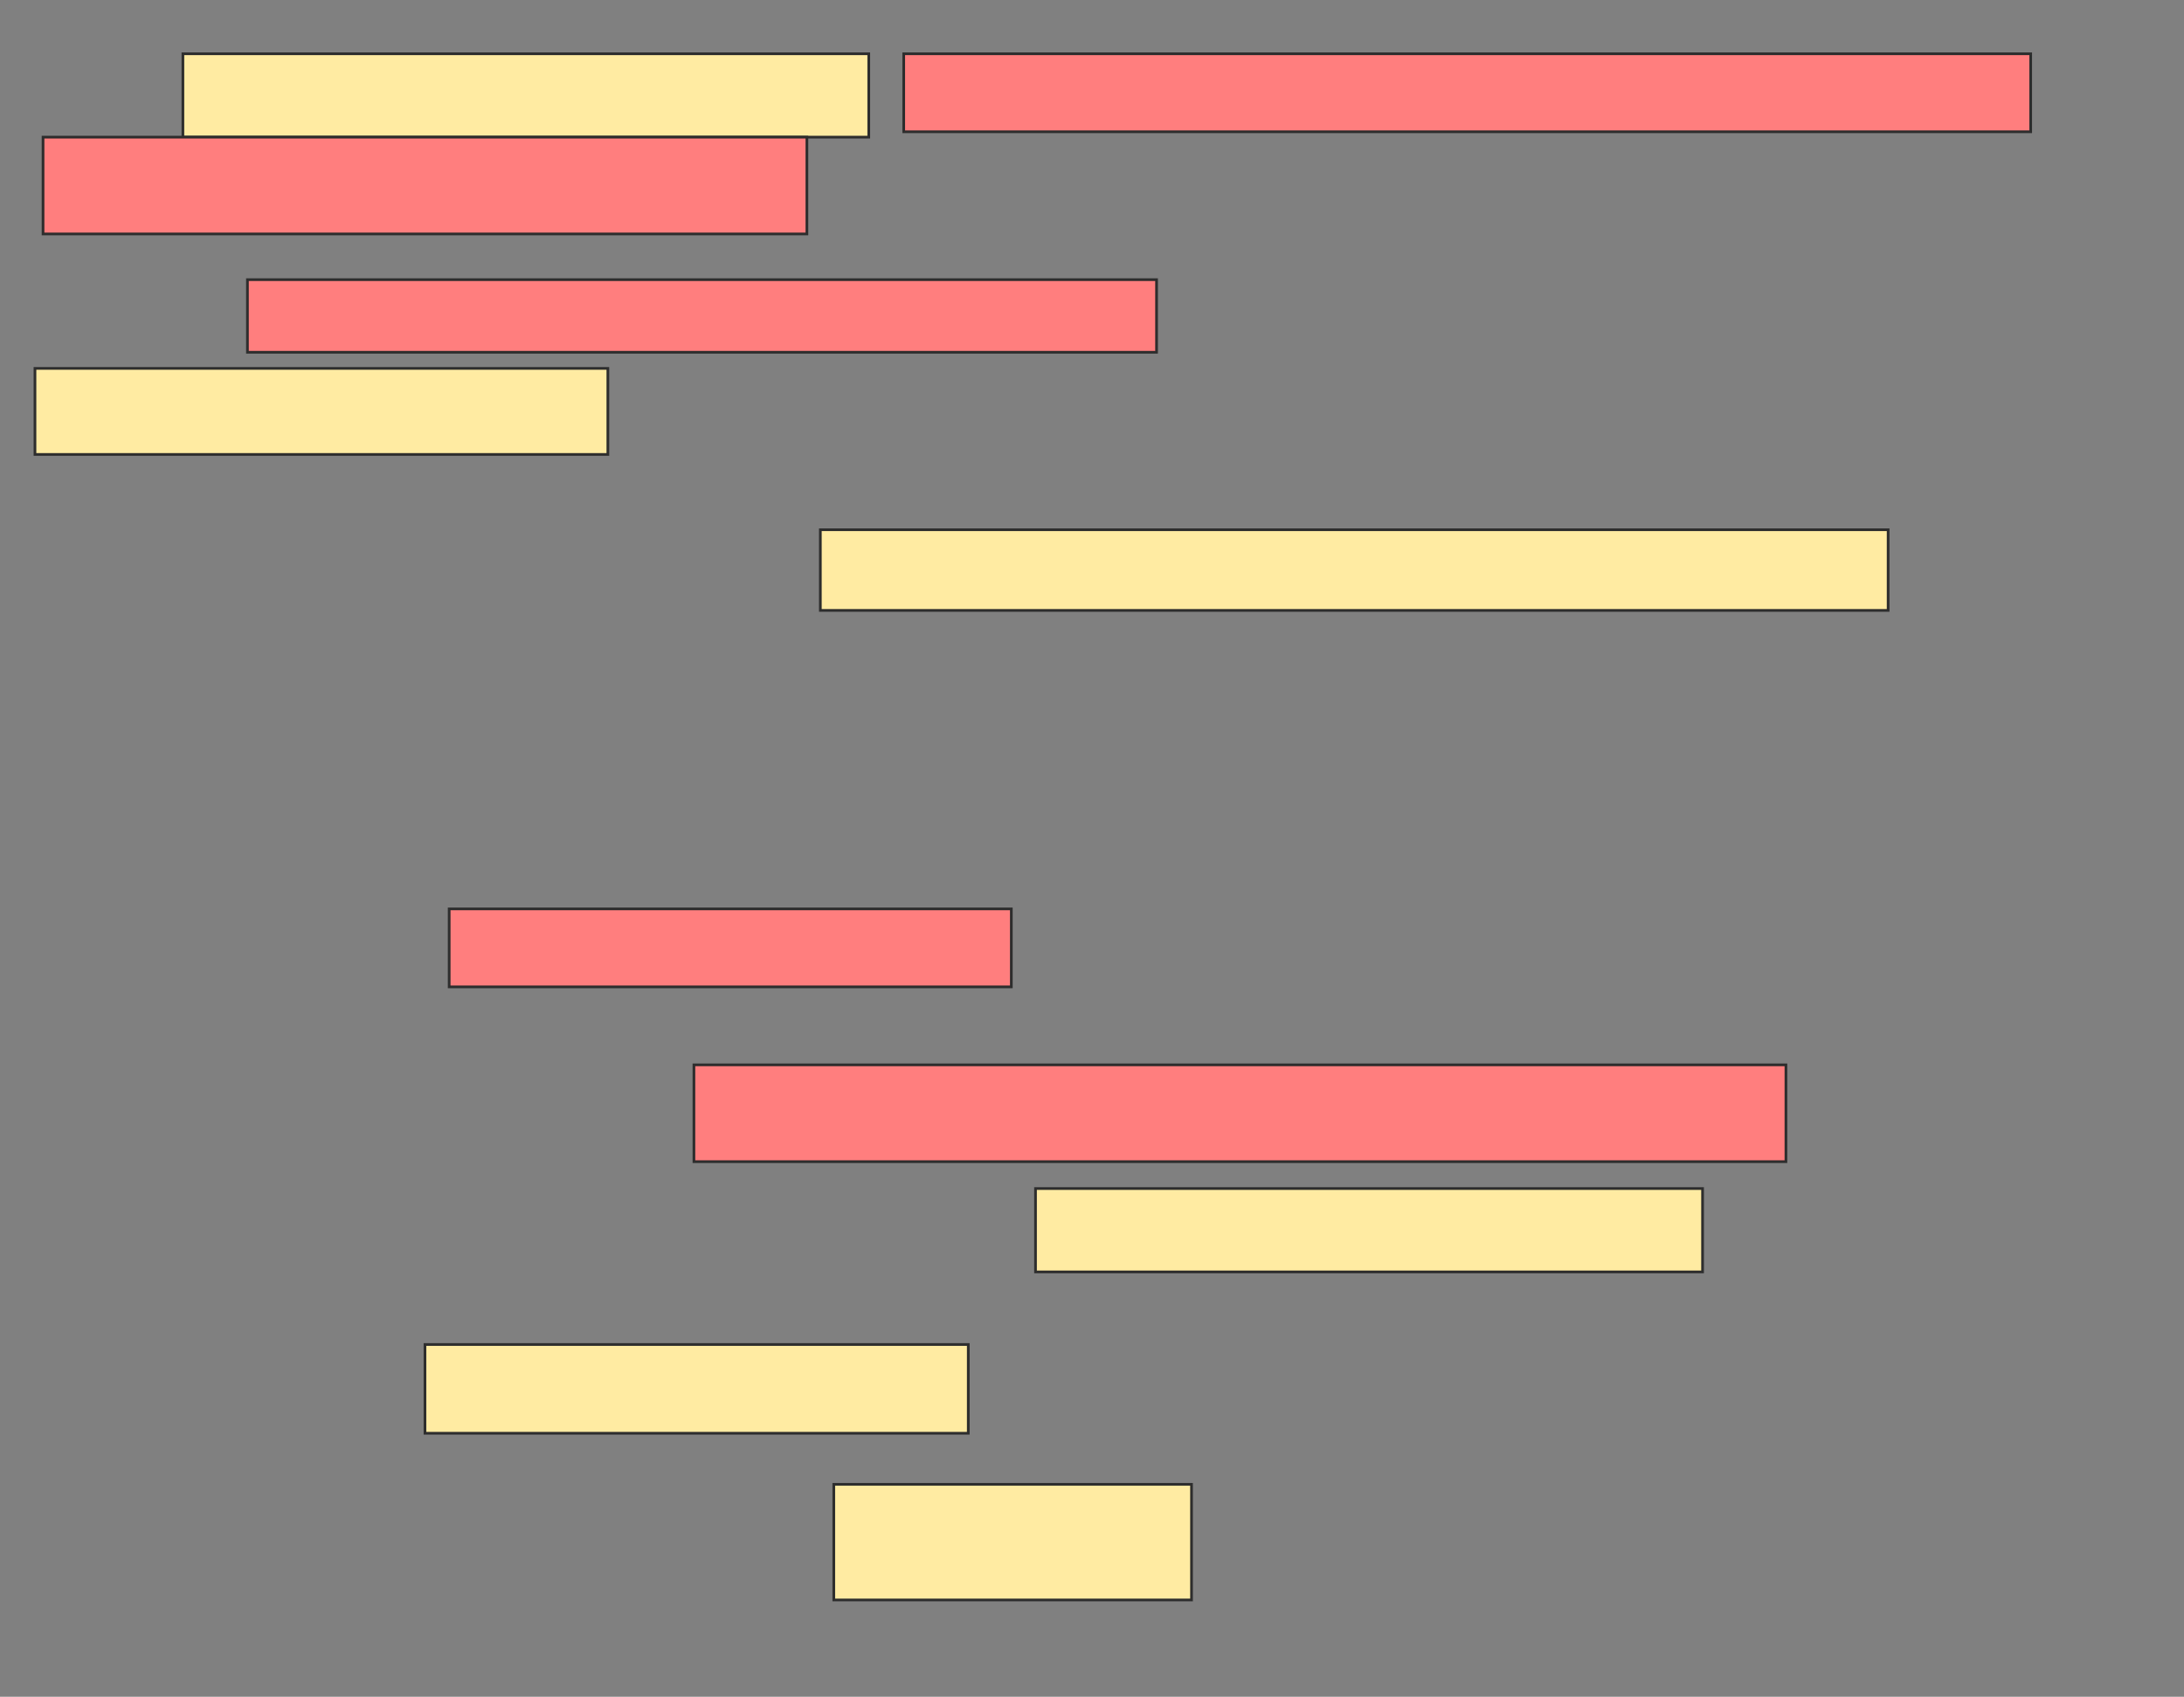 <svg xmlns="http://www.w3.org/2000/svg" width="812" height="631">
 <rect width="100%" height="100%" fill="#808080" stroke="none"/>
 <!-- Created with Image Occlusion Enhanced -->
 <g>
  <title>Labels</title>
 </g>
 <g>
  <title>Masks</title>
  <g id="b3a6c0d8132b4fb6b7d51a2022e399de-ao-1">
   <rect height="31" width="255" y="20" x="68" stroke-linecap="null" stroke-linejoin="null" stroke-dasharray="null" stroke="#2D2D2D" fill="#FFEBA2"/>
   <g>
    <rect height="30" width="397" y="197" x="305" stroke-linecap="null" stroke-linejoin="null" stroke-dasharray="null" stroke="#2D2D2D" fill="#FFEBA2"/>
    <g>
     <rect height="43" width="133" y="552" x="310" stroke-linecap="null" stroke-linejoin="null" stroke-dasharray="null" stroke="#2D2D2D" fill="#FFEBA2"/>
     <g>
      <rect height="32" width="213" y="137" x="13" stroke-linecap="null" stroke-linejoin="null" stroke-dasharray="null" stroke="#2D2D2D" fill="#FFEBA2"/>
      <rect height="31" width="248" y="442" x="385" stroke-linecap="null" stroke-linejoin="null" stroke-dasharray="null" stroke="#2D2D2D" fill="#FFEBA2"/>
      <rect height="33" width="202" y="500" x="158" stroke-linecap="null" stroke-linejoin="null" stroke-dasharray="null" stroke="#2D2D2D" fill="#FFEBA2"/>
     </g>
    </g>
   </g>
  </g>
  <g id="b3a6c0d8132b4fb6b7d51a2022e399de-ao-2" class="qshape">
   <rect height="36" width="406" y="396" x="258" stroke-linecap="null" stroke-linejoin="null" stroke-dasharray="null" stroke="#2D2D2D" fill="#FF7E7E" class="qshape"/>
   <g class="qshape">
    <rect height="29" width="209" y="338" x="167" stroke-linecap="null" stroke-linejoin="null" stroke-dasharray="null" stroke="#2D2D2D" fill="#FF7E7E" class="qshape"/>
    <g class="qshape">
     <rect height="27" width="338" y="104" x="92" stroke-linecap="null" stroke-linejoin="null" stroke-dasharray="null" stroke="#2D2D2D" fill="#FF7E7E" class="qshape"/>
     <g class="qshape">
      <rect height="29" width="419" y="20" x="336" stroke-linecap="null" stroke-linejoin="null" stroke-dasharray="null" stroke="#2D2D2D" fill="#FF7E7E" class="qshape"/>
      <rect height="36" width="284" y="51" x="16" stroke-linecap="null" stroke-linejoin="null" stroke-dasharray="null" stroke="#2D2D2D" fill="#FF7E7E" class="qshape"/>
     </g>
    </g>
   </g>
  </g>
 </g>
</svg>